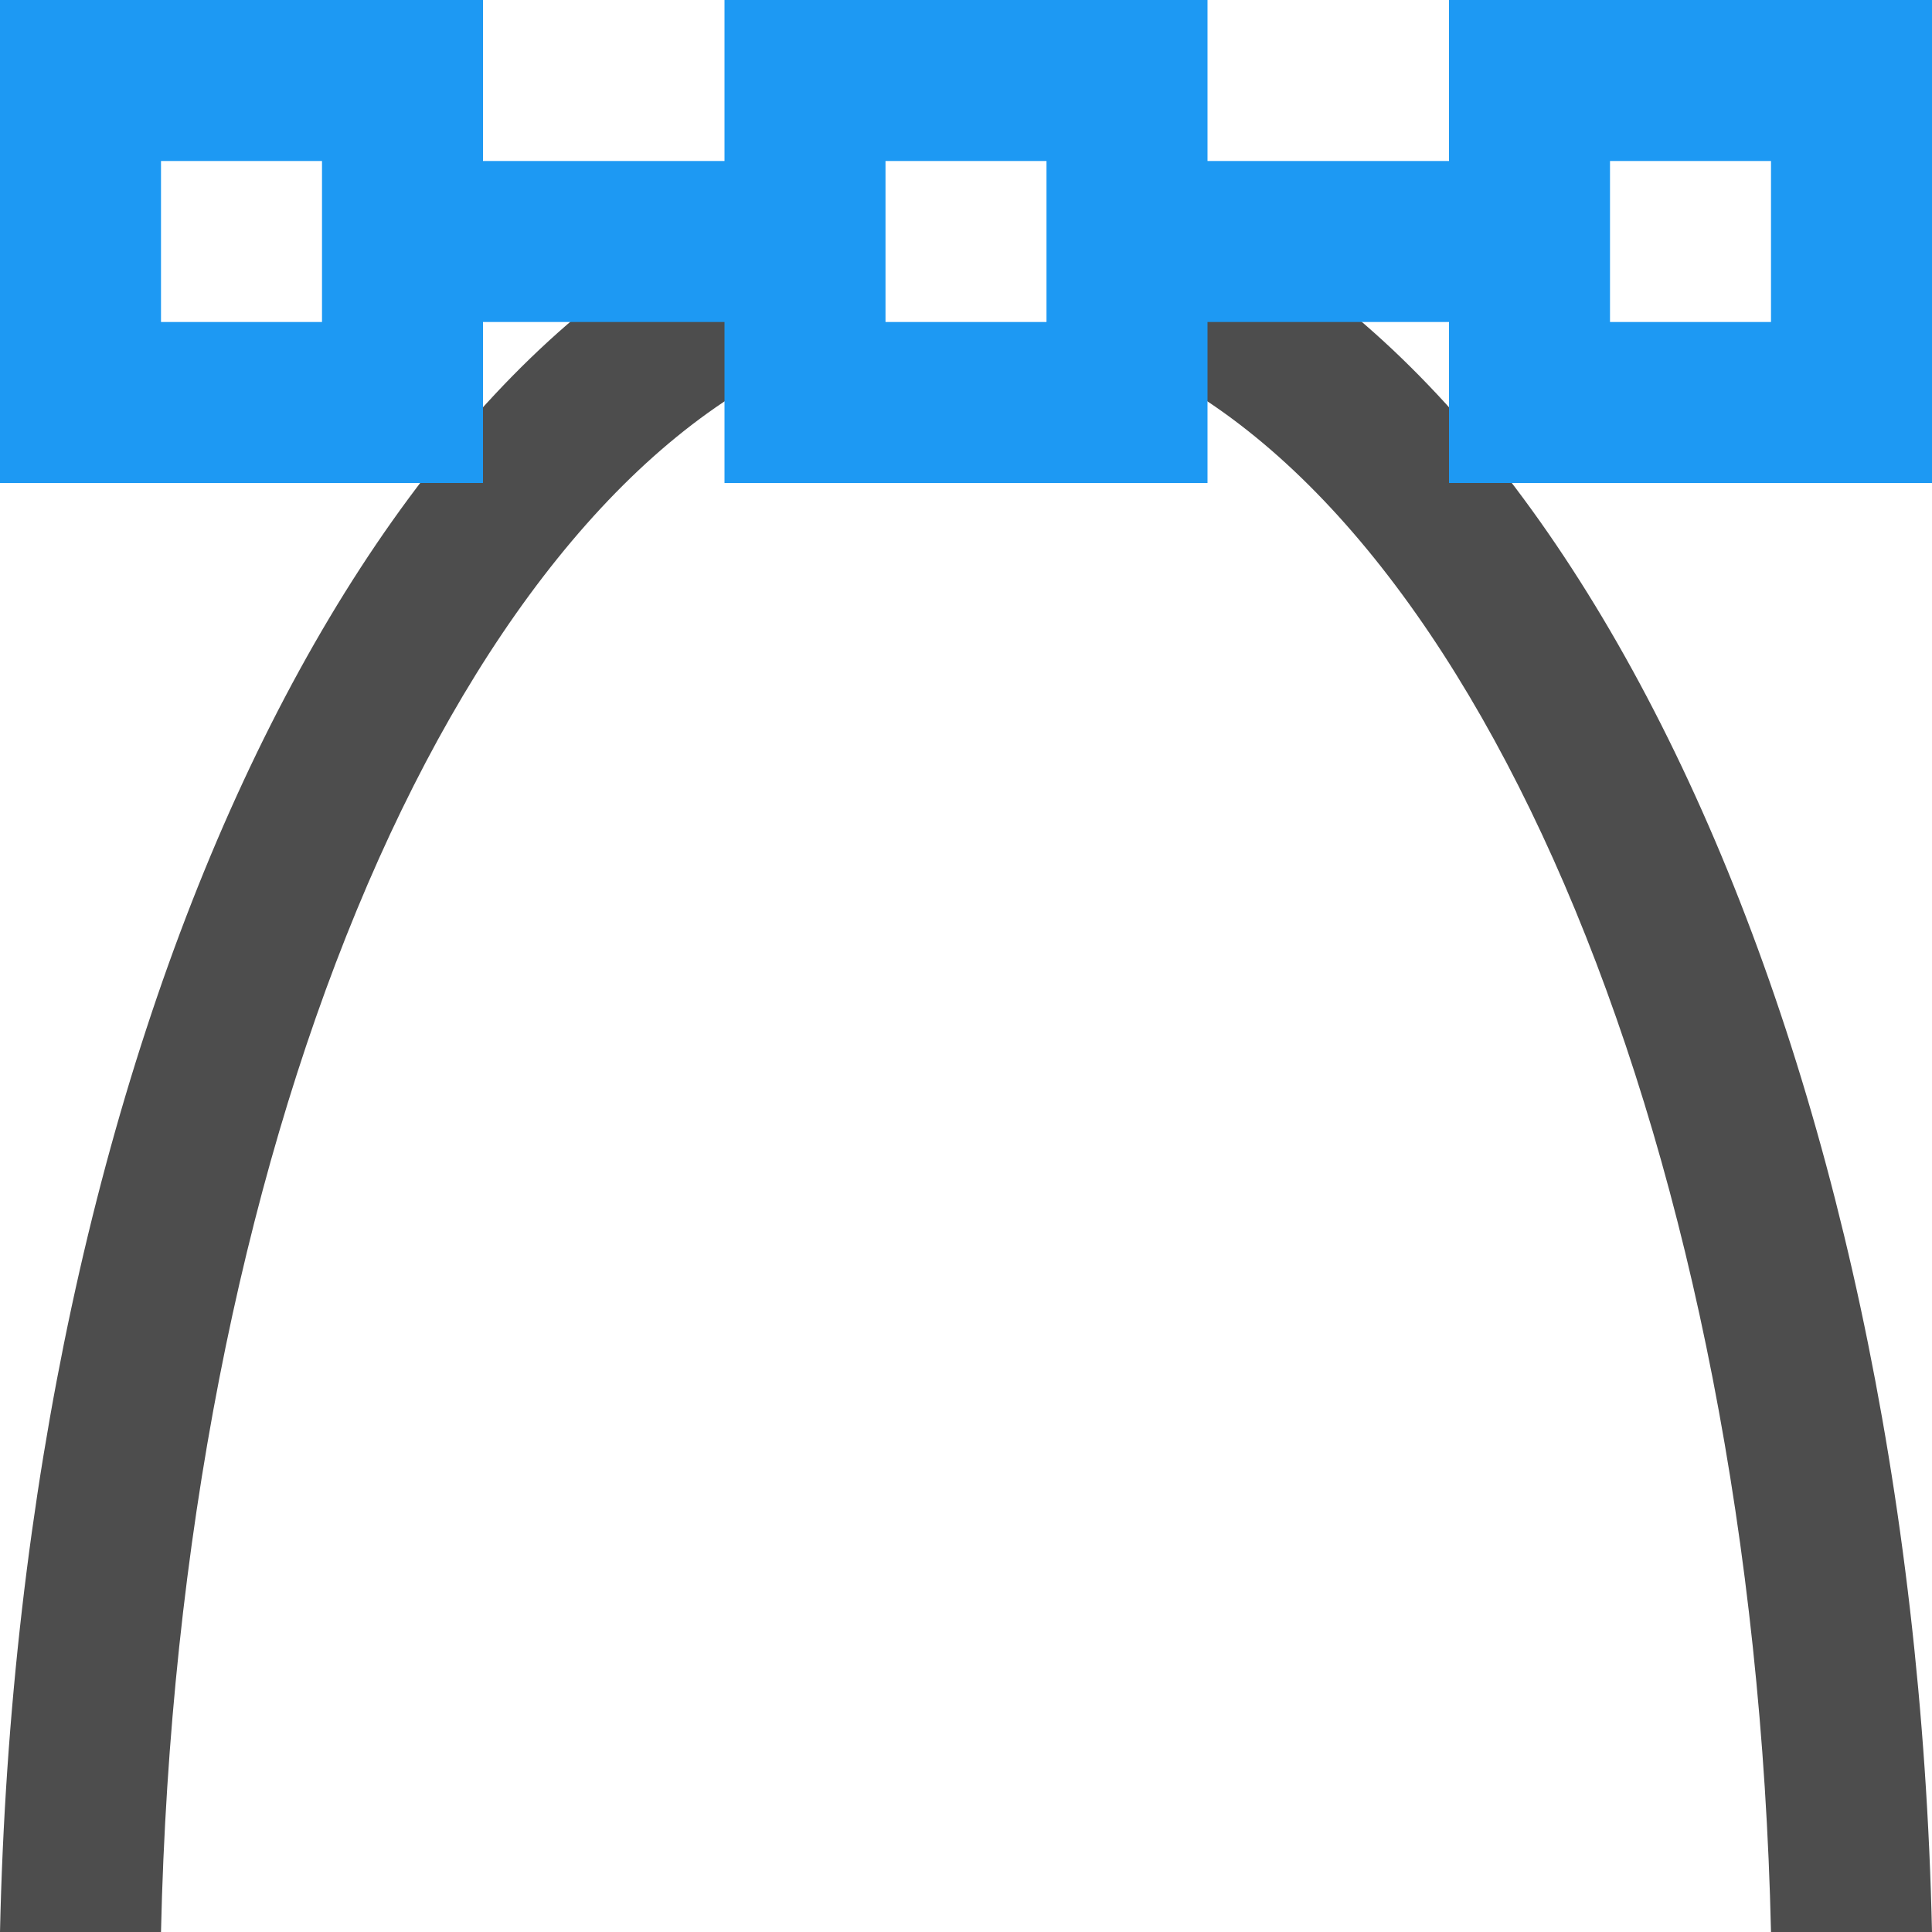 <?xml version="1.0" encoding="UTF-8"?>
<svg xmlns="http://www.w3.org/2000/svg" xmlns:xlink="http://www.w3.org/1999/xlink" width="12pt" height="12pt" viewBox="0 0 12 12" version="1.1">
<g id="surface1">
<path style=" stroke:none;fill-rule:nonzero;fill:rgb(30.196%,30.196%,30.196%);fill-opacity:1;" d="M 5 1.156 C 2.242 2.035 0.121 6.523 0 12 L 1 12 C 1.109 7.16 2.801 3.172 5 2.219 Z M 7 1.156 L 7 2.219 C 9.199 3.172 10.891 7.16 11 12 L 12 12 C 11.879 6.523 9.758 2.035 7 1.156 Z M 7 1.156 "/>
<path style=" stroke:none;fill-rule:nonzero;fill:rgb(11.373%,60%,95.294%);fill-opacity:1;" d="M 0 0 L 0 3 L 3 3 L 3 2 L 4.5 2 L 4.5 3 L 7.5 3 L 7.5 2 L 9 2 L 9 3 L 12 3 L 12 0 L 9 0 L 9 1 L 7.5 1 L 7.5 0 L 4.5 0 L 4.5 1 L 3 1 L 3 0 Z M 1 1 L 2 1 L 2 2 L 1 2 Z M 5.5 1 L 6.5 1 L 6.5 2 L 5.5 2 Z M 10 1 L 11 1 L 11 2 L 10 2 Z M 10 1 "/>
</g>
</svg>
